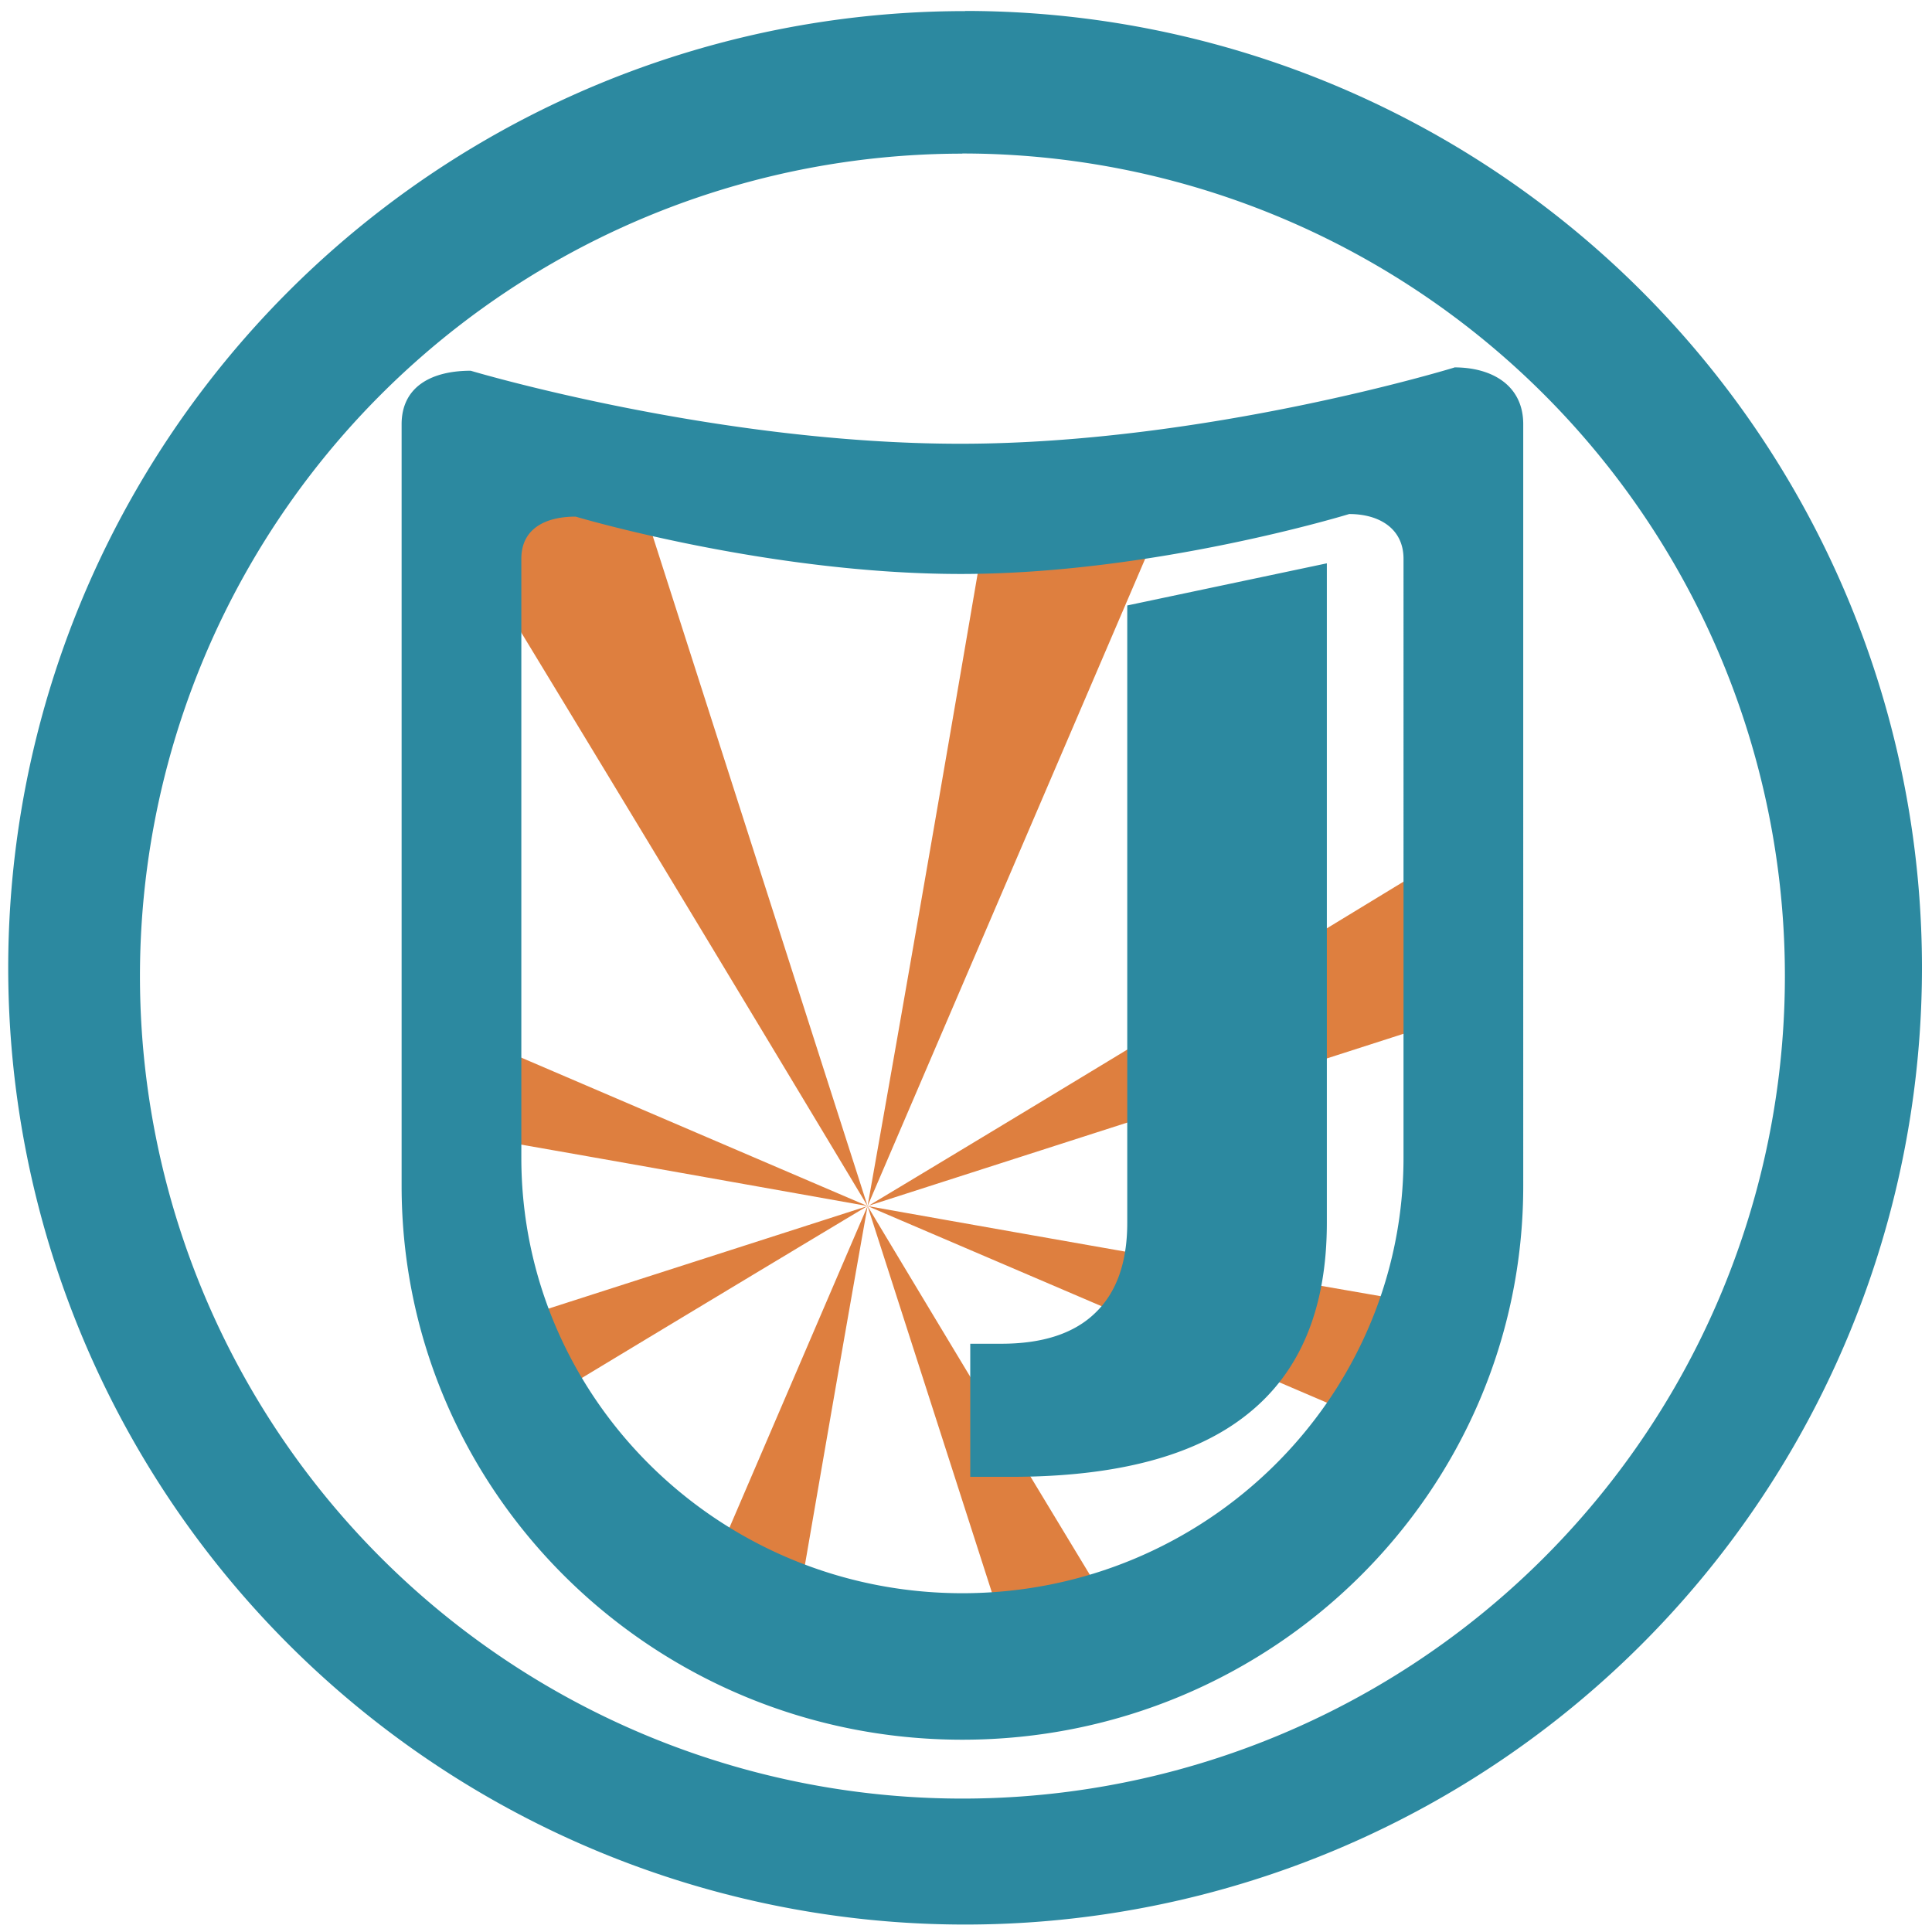 <?xml version="1.0" encoding="UTF-8" standalone="no"?>
<svg
   xmlns:dc="http://purl.org/dc/elements/1.1/"
   xmlns:cc="http://creativecommons.org/ns#"
   xmlns:rdf="http://www.w3.org/1999/02/22-rdf-syntax-ns#"
   xmlns:svg="http://www.w3.org/2000/svg"
   xmlns="http://www.w3.org/2000/svg"
   xmlns:sodipodi="http://sodipodi.sourceforge.net/DTD/sodipodi-0.dtd"
   xmlns:inkscape="http://www.inkscape.org/namespaces/inkscape"
   width="48"
   height="48"
   viewBox="0 0 12.7 12.7"
   version="1.1"
   id="svg6"
   sodipodi:docname="jokosher.svg"
   inkscape:version="0.92.4 (5da689c313, 2019-01-14)">
  <defs
     id="defs10" />
  <sodipodi:namedview
     pagecolor="#ffffff"
     bordercolor="#666666"
     borderopacity="1"
     objecttolerance="10"
     gridtolerance="10"
     guidetolerance="10"
     inkscape:pageopacity="0"
     inkscape:pageshadow="2"
     inkscape:window-width="1087"
     inkscape:window-height="480"
     id="namedview8"
     showgrid="false"
     inkscape:zoom="4.9166667"
     inkscape:cx="2.1355932"
     inkscape:cy="24"
     inkscape:window-x="0"
     inkscape:window-y="25"
     inkscape:window-maximized="0"
     inkscape:current-layer="svg6" />
  <path
     d="M 3.007,2.751 2.974,3.414 A 816.904,816.904 0 0 1 5.703,7.928 L 4.128,3.016 C 3.786,2.946 3.343,2.836 3.008,2.751 Z m 2.696,5.177 2.05,-4.78 C 7.37,3.203 6.945,3.255 6.513,3.266 6.285,4.601 6.007,6.219 5.703,7.928 Z m 0,0 L 9.679,6.65 V 5.52 C 8.535,6.216 7.16,7.055 5.703,7.93 Z m 0,0 3.516,1.505 C 9.371,9.176 9.492,8.901 9.57,8.606 A 762.3,762.3 0 0 1 5.703,7.928 Z m 0,0 1.006,3.127 c 0.266,-0.03 0.528,-0.092 0.772,-0.18 A 766.264,766.264 0 0 1 5.703,7.928 Z m 0,0 -1.139,2.652 C 4.761,10.7 4.968,10.806 5.188,10.884 5.348,9.96 5.519,8.96 5.703,7.929 Z m 0,0 L 3.13,8.755 C 3.193,8.956 3.272,9.149 3.372,9.332 4.107,8.887 4.892,8.414 5.702,7.928 Z m 0,0 -2.73,-1.17 v 0.687 c 0.862,0.15 1.781,0.314 2.73,0.483 z"
     id="path2"
     inkscape:connector-curvature="0"
     style="opacity:0.751;fill:#d45500;fill-rule:evenodd" />
  <path
     d="m 6.344,0.073 a 6.29,6.29 0 0 0 -6.29,6.29 6.29,6.29 0 0 0 6.29,6.288 6.29,6.29 0 0 0 6.29,-6.289 6.29,6.29 0 0 0 -6.29,-6.29 z M 6.326,1.009 A 5.407,5.407 0 0 1 11.733,6.416 5.407,5.407 0 0 1 6.326,11.823 5.407,5.407 0 0 1 0.92,6.416 5.407,5.407 0 0 1 6.326,1.01 Z M 9.56,2.416 c 0,0 -1.63,0.501 -3.247,0.501 -1.617,0 -3.219,-0.48 -3.219,-0.48 -0.252,0 -0.454,0.101 -0.454,0.352 v 5.006 c 0,2.01 1.651,3.641 3.686,3.641 2.035,0 3.687,-1.631 3.687,-3.64 V 2.788 c 0,-0.251 -0.2,-0.373 -0.453,-0.373 z M 8.869,3.379 c 0.198,0 0.357,0.096 0.357,0.294 V 7.61 c 0,1.58 -1.3,2.863 -2.9,2.863 -1.6,0 -2.899,-1.283 -2.899,-2.863 V 3.673 c 0,-0.198 0.158,-0.277 0.357,-0.277 0,0 1.26,0.377 2.532,0.377 1.271,0 2.553,-0.394 2.553,-0.394 z M 8.722,3.703 7.41,3.98 V 8.038 C 7.41,8.298 7.34,8.496 7.199,8.631 7.061,8.765 6.855,8.833 6.583,8.833 H 6.378 V 9.708 H 6.644 C 7.341,9.708 7.861,9.57 8.204,9.293 8.549,9.017 8.722,8.598 8.722,8.038 Z"
     id="path4"
     inkscape:connector-curvature="0"
     style="fill:#2c89a0" />
</svg>

